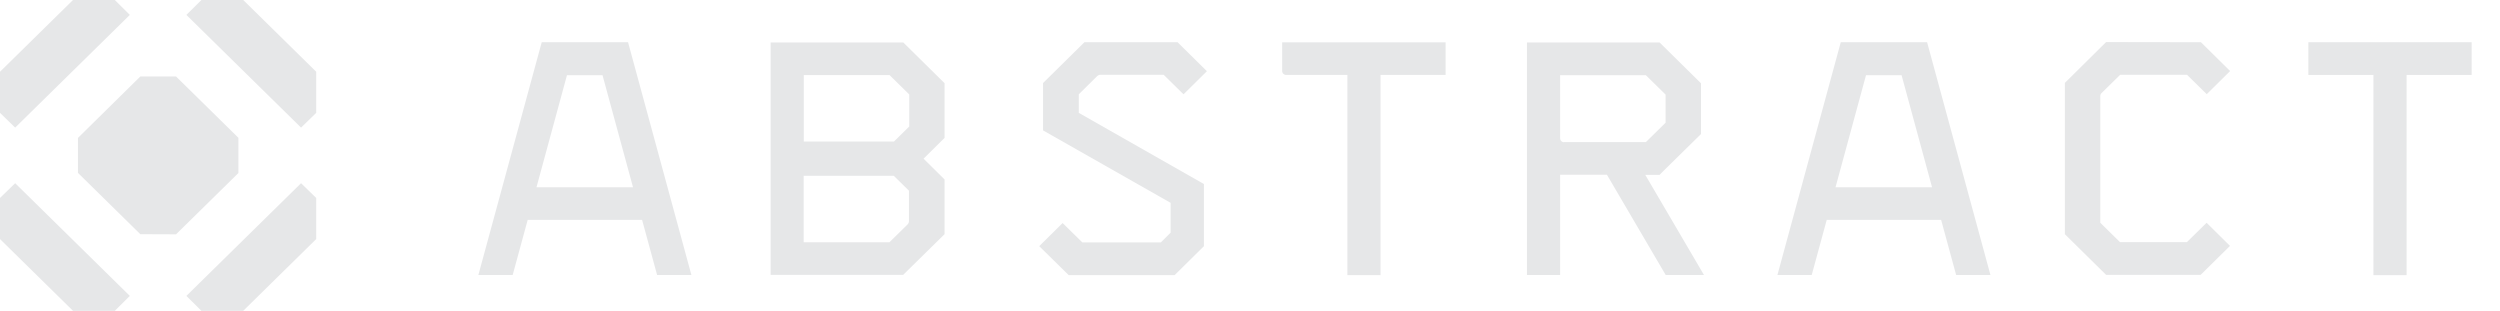 <svg width="185" height="23" viewBox="0 0 185 23" fill="none" xmlns="http://www.w3.org/2000/svg">
<path d="M8.496 0H5.402L0 5.309V8.351L1.122 9.443L9.608 1.103L8.496 0Z" fill="#E6E7E8"/>
<path d="M23.4 14.649V17.691L17.999 23H14.905L13.793 21.897L22.278 13.557L23.4 14.649Z" fill="#E6E7E8"/>
<path d="M0 14.649V17.691L5.402 23H8.496L9.608 21.897L1.122 13.557L0 14.649Z" fill="#E6E7E8"/>
<path d="M14.905 0H17.999L23.4 5.309V8.351L22.278 9.443L13.793 1.103L14.905 0Z" fill="#E6E7E8"/>
<path d="M17.642 10.196L13.027 5.66H10.384L5.769 10.206V12.794L10.384 17.33L13.027 17.34L17.642 12.804V10.196Z" fill="#E6E7E8"/>
<path d="M66.834 3.144H57.027V20.34H66.834L69.897 17.33V13.278L68.344 11.742L69.897 10.206V6.155L66.834 3.134V3.144ZM67.191 16.577L65.817 17.928H59.471V13.01H66.142L67.264 14.113V16.381C67.264 16.453 67.233 16.526 67.18 16.577H67.191ZM67.275 9.371L66.152 10.474H59.481V5.557H65.827L67.285 6.99V9.371H67.275Z" fill="#E6E7E8"/>
<path d="M155.516 6.887L156.89 5.536H161.841L163.299 6.969L165.029 5.258L162.869 3.124H162.837L155.883 3.113H155.852L152.8 6.134V17.33L155.852 20.34H155.873H162.827H162.848L165.019 18.196L163.288 16.485L161.83 17.918H156.88L155.422 16.485V7.103C155.422 7.021 155.453 6.948 155.506 6.897L155.516 6.887Z" fill="#E6E7E8"/>
<path d="M95.185 5.546H99.706V20.361H102.16V5.546H106.974V3.134H94.881V5.258C94.881 5.423 95.017 5.546 95.175 5.546H95.185Z" fill="#E6E7E8"/>
<path d="M86.123 5.546L87.581 6.979L89.311 5.268L87.14 3.124H80.249L77.186 6.144V9.649L86.626 15.01V17.216L85.903 17.938H80.092L78.634 16.505L76.903 18.216L79.085 20.361H86.92L89.091 18.216V13.619L79.83 8.351V6.979L81.204 5.619C81.204 5.619 81.319 5.536 81.392 5.536H86.133L86.123 5.546Z" fill="#E6E7E8"/>
<path d="M46.475 3.124H40.088L35.399 20.351H37.938L39.05 16.268H47.514L48.626 20.351H51.164L46.475 3.124ZM46.853 13.856H39.7L41.955 5.567H44.587L46.843 13.856H46.853Z" fill="#E6E7E8"/>
<path d="M121.743 12.938H122.812L123.127 12.618L125.875 9.917V6.165L122.812 3.144H112.995V20.351H115.449V12.928H118.911L123.263 20.351H126.095L121.743 12.928V12.938ZM115.743 10.526C115.575 10.526 115.449 10.392 115.449 10.227V5.567H121.795L123.253 7V9.082L121.795 10.515H115.753L115.743 10.526Z" fill="#E6E7E8"/>
<path d="M142.605 3.124H136.217L131.529 20.351H134.067L135.179 16.268H143.643L144.755 20.351H147.293L142.605 3.124ZM142.982 13.856H135.829L138.084 5.567H140.717L142.972 13.856H142.982Z" fill="#E6E7E8"/>
<path d="M182.902 3.124H173.63H171.113H170.819V3.423V5.546H175.634V20.361H178.088V5.546H182.902V3.124Z" fill="#E6E7E8"/>
</svg>
